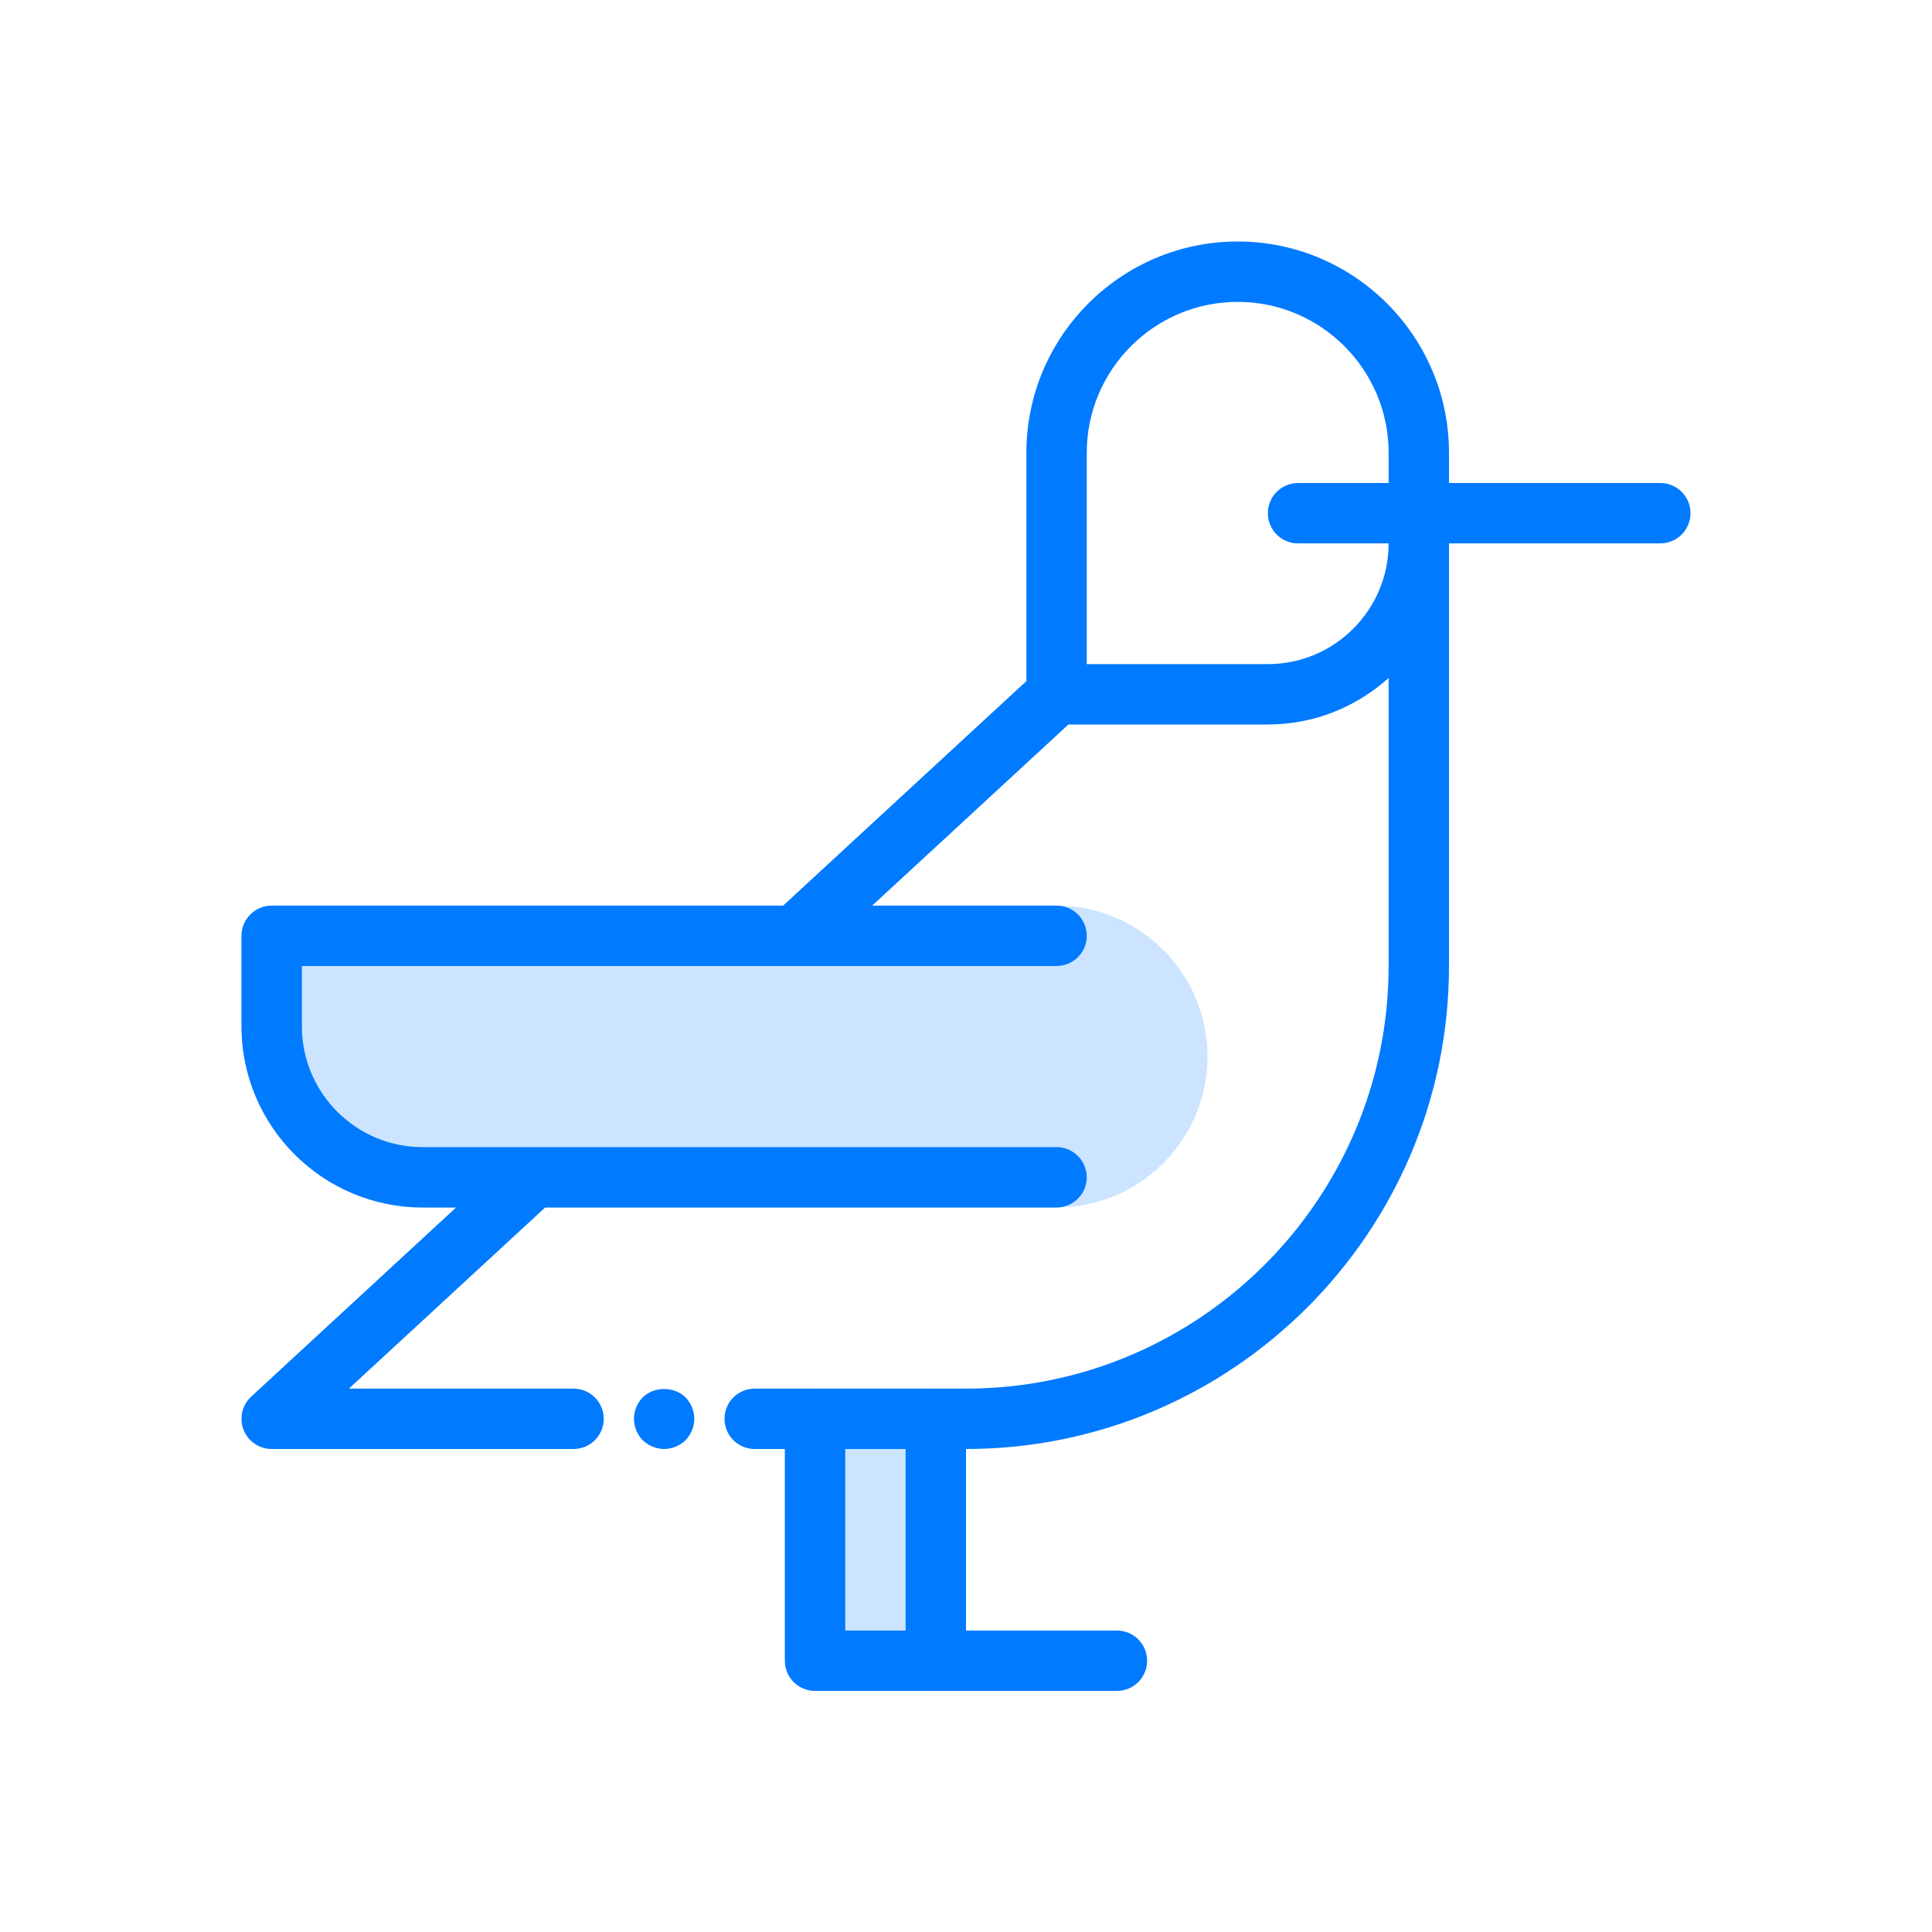 <svg id="Layer" enable-background="new 0 0 64 64" height="512" viewBox="0 0 64 64" width="512" xmlns="http://www.w3.org/2000/svg"><path d="m31 56.014h-4c-.553 0-1-.448-1-1v-8.014c0-.552.447-1 1-1h4c.553 0 1 .448 1 1v8.014c0 .552-.447 1-1 1z" fill="#cce4ff"/><path d="m35 40h-21c-3.309 0-6-2.691-6-6v-3c0-.552.447-1 1-1h26c2.757 0 5 2.243 5 5s-2.243 5-5 5z" fill="#cce4ff"/><g fill="#007aff"><path d="m55 16h-7v-1c0-3.86-3.141-7-7-7s-7 3.14-7 7v7.562l-8.058 7.438h-16.942c-.553 0-1 .448-1 1v3c0 3.309 2.691 6 6 6h1.108l-6.787 6.265c-.302.279-.402.715-.253 1.099.151.384.52.636.932.636h10c.553 0 1-.448 1-1s-.447-1-1-1h-7.442l6.501-6h16.941c.553 0 1-.448 1-1s-.447-1-1-1h-21c-2.206 0-4-1.794-4-4v-2h25c.553 0 1-.448 1-1s-.447-1-1-1h-6.108l6.5-6h6.608c1.537 0 2.937-.586 4-1.541v9.541c0 7.72-6.28 14-14 14h-7c-.553 0-1 .448-1 1s.447 1 1 1h1v7.014c0 .552.447 1 1 1h10c.553 0 1-.448 1-1s-.447-1-1-1h-5v-6.014c8.822 0 16-7.178 16-16v-14h7c.553 0 1-.448 1-1s-.447-1-1-1zm-25 38.014h-2v-6.014h2zm12-32.014h-6v-7c0-2.757 2.243-5 5-5s5 2.243 5 5v1h-3c-.553 0-1 .448-1 1s.447 1 1 1h3c0 2.206-1.794 4-4 4z"/><path d="m21.29 46.29c-.181.19-.29.45-.29.71s.109.52.29.71c.189.18.45.29.71.29s.519-.11.71-.29c.18-.19.29-.45.29-.71s-.11-.52-.29-.71c-.37-.37-1.04-.37-1.42 0z"/></g></svg>